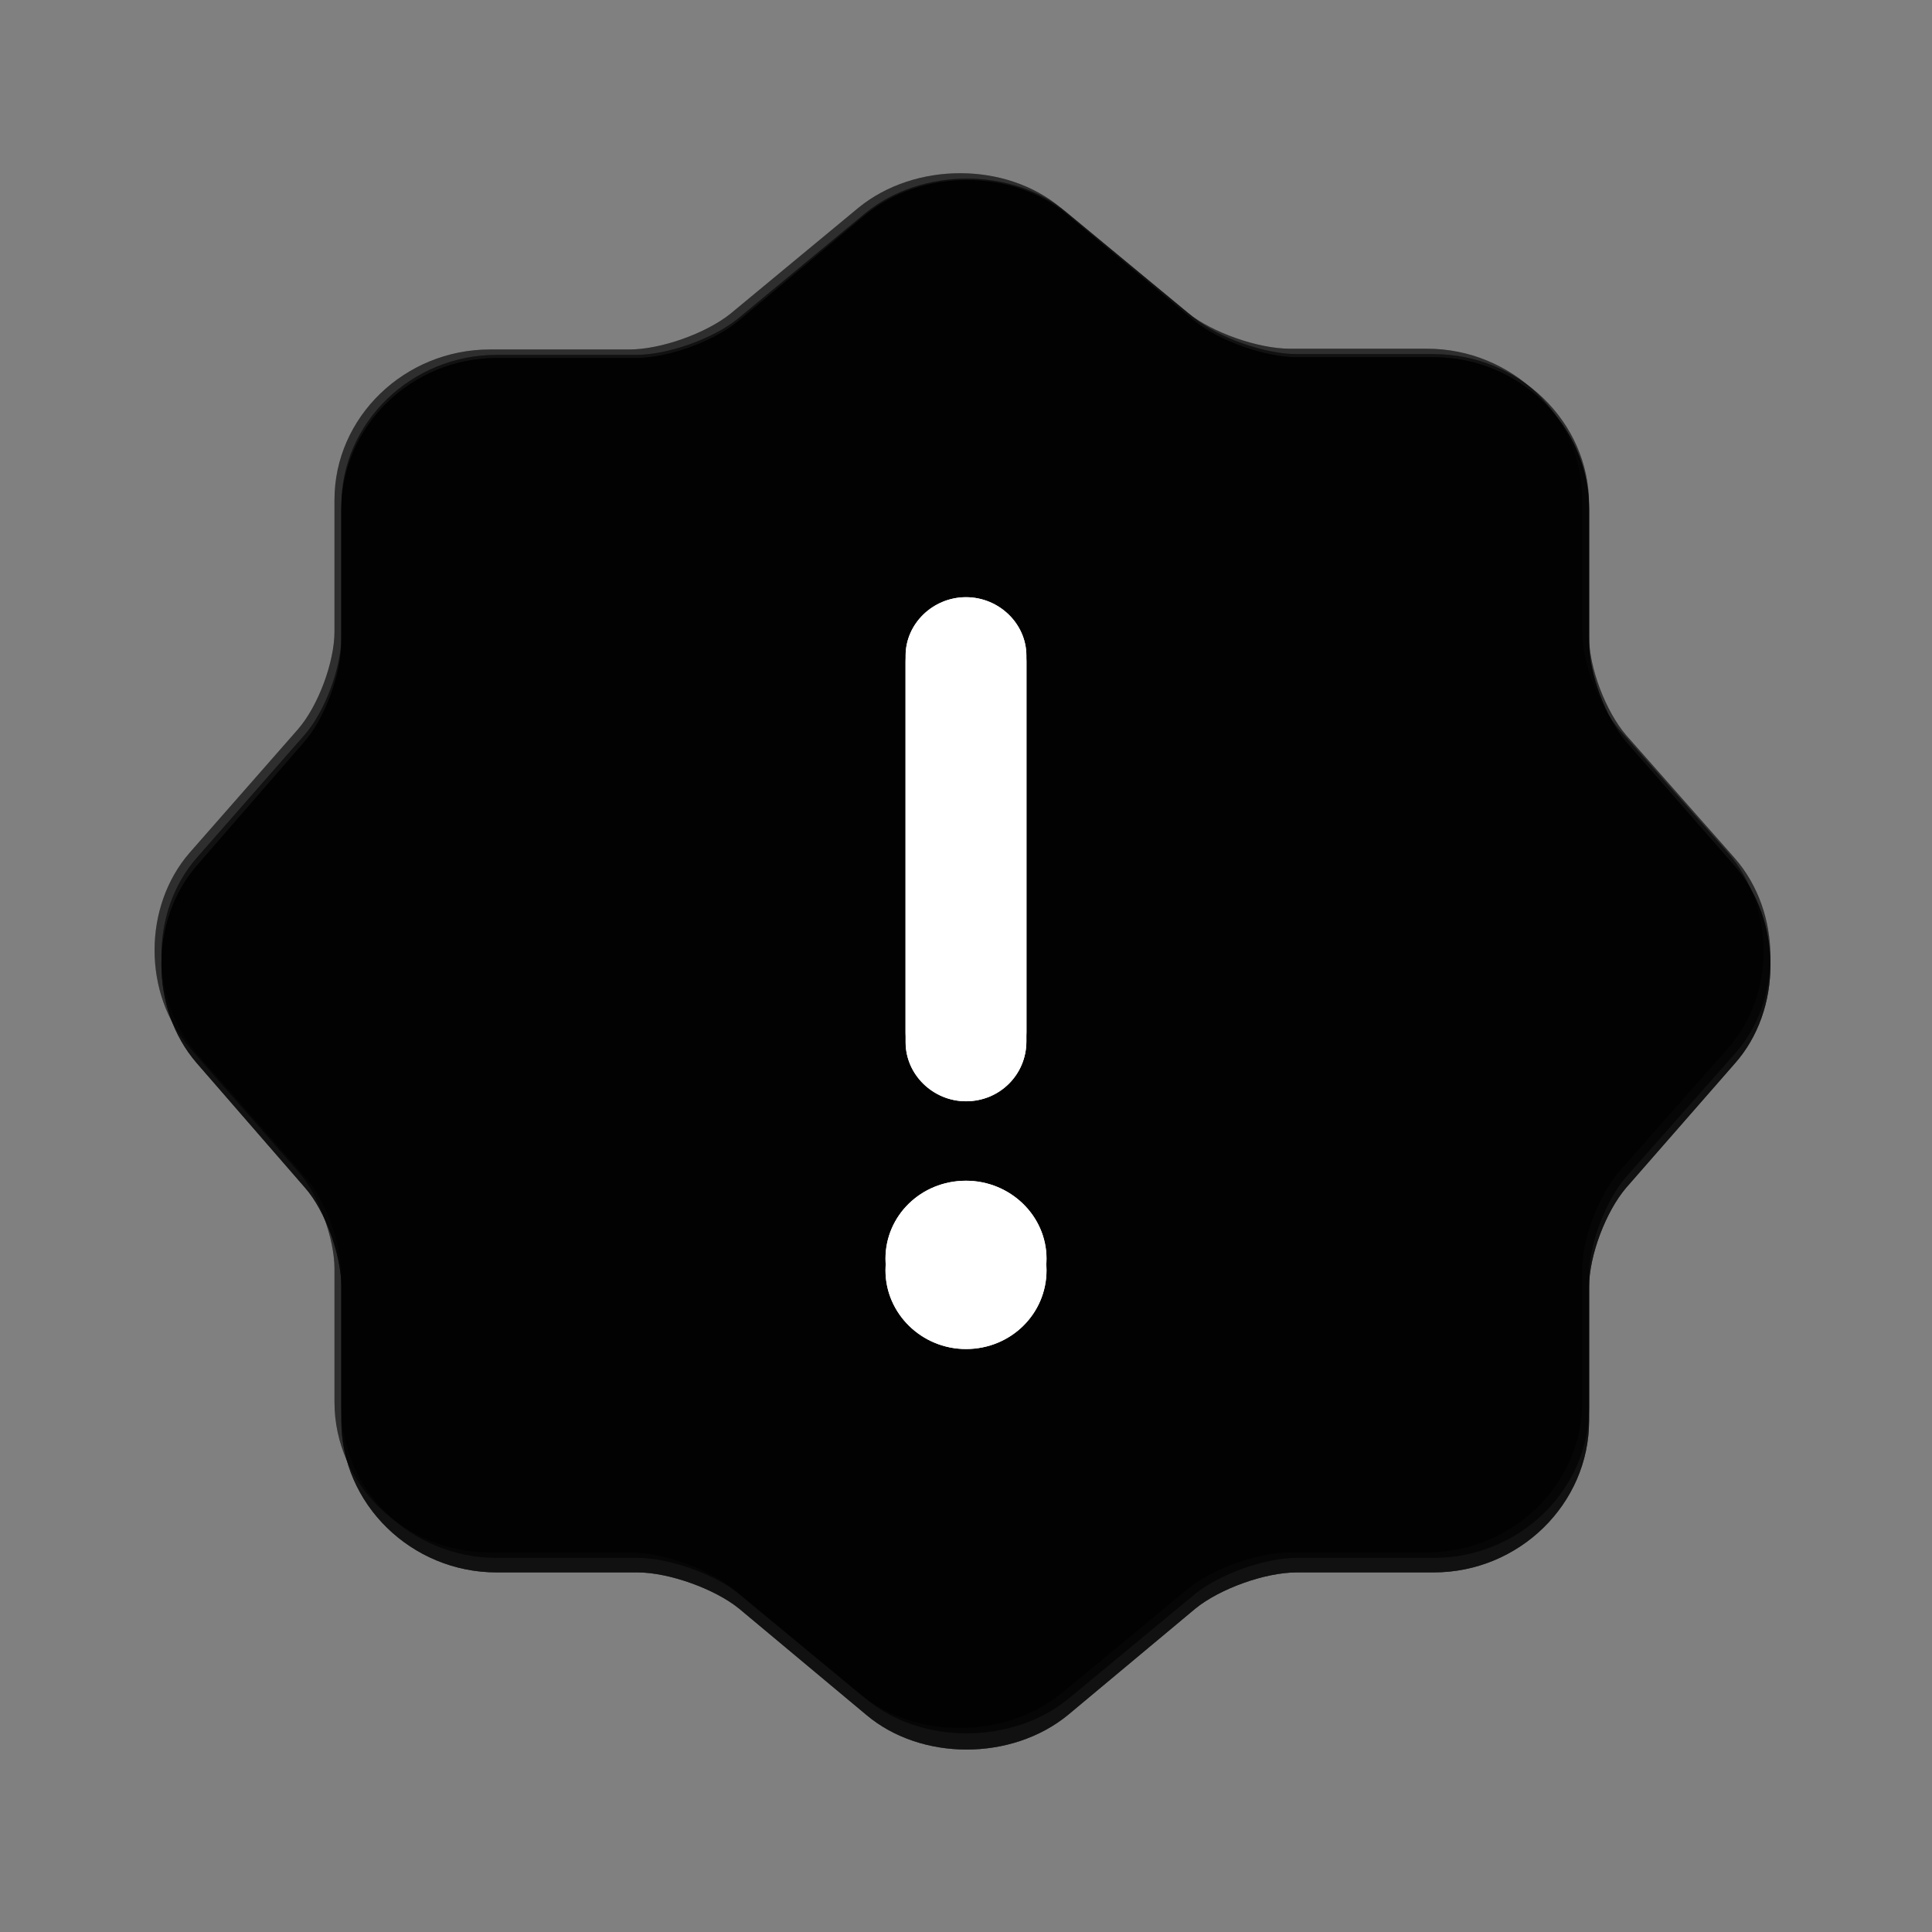 <svg width="55" height="55" viewBox="0 0 55 55" fill="none" xmlns="http://www.w3.org/2000/svg">
<rect x="0" y="0" width="55" height="55" fill="#808080" stroke="none"/>
<path opacity="0.4" d="M24.636 6.066C26.24 4.758 28.829 4.758 30.388 6.066L34.008 9.06C34.696 9.615 36.002 10.081 36.919 10.081H40.815C43.244 10.081 45.238 12.01 45.238 14.361V18.132C45.238 19.019 45.719 20.261 46.292 20.927L49.386 24.431C50.738 25.983 50.738 28.49 49.386 29.998L46.292 33.502C45.719 34.168 45.238 35.41 45.238 36.297V40.068C45.238 42.419 43.244 44.348 40.815 44.348H36.919C36.002 44.348 34.719 44.814 34.031 45.368L30.41 48.363C28.806 49.671 26.217 49.671 24.658 48.363L21.038 45.368C20.35 44.814 19.044 44.348 18.15 44.348H14.14C11.71 44.348 9.717 42.419 9.717 40.068V36.275C9.717 35.41 9.258 34.146 8.685 33.502L5.592 29.976C4.263 28.445 4.263 25.961 5.592 24.431L8.685 20.904C9.258 20.239 9.717 18.997 9.717 18.132V14.383C9.717 12.033 11.71 10.103 14.14 10.103H18.104C19.021 10.103 20.304 9.637 20.992 9.083L24.636 6.066Z" fill="black"/>
<path opacity="0.4" d="M24.636 6.118C26.24 4.797 28.829 4.797 30.388 6.118L34.008 9.14C34.696 9.7 36.002 10.17 36.919 10.17H40.815C43.244 10.17 45.238 12.118 45.238 14.492V18.298C45.238 19.193 45.719 20.447 46.292 21.119L49.386 24.657C50.738 26.224 50.738 28.754 49.386 30.276L46.292 33.814C45.719 34.486 45.238 35.739 45.238 36.635V40.441C45.238 42.815 43.244 44.763 40.815 44.763H36.919C36.002 44.763 34.719 45.233 34.031 45.792L30.41 48.815C28.806 50.136 26.217 50.136 24.658 48.815L21.038 45.792C20.35 45.233 19.044 44.763 18.15 44.763H14.14C11.71 44.763 9.717 42.815 9.717 40.441V36.613C9.717 35.739 9.258 34.463 8.685 33.814L5.592 30.254C4.263 28.709 4.263 26.201 5.592 24.657L8.685 21.096C9.258 20.425 9.717 19.171 9.717 18.298V14.514C9.717 12.14 11.71 10.193 14.14 10.193H18.104C19.021 10.193 20.304 9.722 20.992 9.163L24.636 6.118Z" fill="black"/>
<path opacity="0.4" d="M24.636 6.118C26.24 4.797 28.829 4.797 30.388 6.118L34.008 9.14C34.696 9.7 36.002 10.17 36.919 10.17H40.815C43.244 10.17 45.238 12.118 45.238 14.492V18.298C45.238 19.193 45.719 20.447 46.292 21.119L49.386 24.657C50.738 26.224 50.738 28.754 49.386 30.276L46.292 33.814C45.719 34.486 45.238 35.739 45.238 36.635V40.441C45.238 42.815 43.244 44.763 40.815 44.763H36.919C36.002 44.763 34.719 45.233 34.031 45.792L30.41 48.815C28.806 50.136 26.217 50.136 24.658 48.815L21.038 45.792C20.35 45.233 19.044 44.763 18.15 44.763H14.14C11.71 44.763 9.717 42.815 9.717 40.441V36.613C9.717 35.739 9.258 34.463 8.685 33.814L5.592 30.254C4.263 28.709 4.263 26.201 5.592 24.657L8.685 21.096C9.258 20.425 9.717 19.171 9.717 18.298V14.514C9.717 12.14 11.71 10.193 14.14 10.193H18.104C19.021 10.193 20.304 9.722 20.992 9.163L24.636 6.118Z" fill="black"/>
<path opacity="0.4" d="M24.441 5.912C26.045 4.604 28.634 4.604 30.193 5.912L33.814 8.907C34.501 9.461 35.807 9.927 36.724 9.927H40.62C43.049 9.927 45.043 11.857 45.043 14.208V17.978C45.043 18.865 45.524 20.107 46.097 20.773L49.191 24.277C50.543 25.83 50.543 28.336 49.191 29.844L46.097 33.349C45.524 34.014 45.043 35.256 45.043 36.143V39.914C45.043 42.265 43.049 44.194 40.62 44.194H36.724C35.807 44.194 34.524 44.66 33.837 45.215L30.216 48.209C28.611 49.518 26.022 49.518 24.464 48.209L20.843 45.215C20.155 44.66 18.849 44.194 17.955 44.194H13.945C11.516 44.194 9.522 42.265 9.522 39.914V36.121C9.522 35.256 9.064 33.992 8.491 33.349L5.397 29.822C4.068 28.292 4.068 25.808 5.397 24.277L8.491 20.751C9.064 20.085 9.522 18.843 9.522 17.978V14.23C9.522 11.879 11.516 9.949 13.945 9.949H17.909C18.826 9.949 20.109 9.483 20.797 8.929L24.441 5.912Z" fill="black"/>
<path opacity="0.4" d="M24.636 6.066C26.24 4.758 28.829 4.758 30.388 6.066L34.008 9.06C34.696 9.615 36.002 10.081 36.919 10.081H40.815C43.244 10.081 45.238 12.01 45.238 14.361V18.132C45.238 19.019 45.719 20.261 46.292 20.927L49.386 24.431C50.738 25.983 50.738 28.49 49.386 29.998L46.292 33.502C45.719 34.168 45.238 35.41 45.238 36.297V40.068C45.238 42.419 43.244 44.348 40.815 44.348H36.919C36.002 44.348 34.719 44.814 34.031 45.368L30.41 48.363C28.806 49.671 26.217 49.671 24.658 48.363L21.038 45.368C20.35 44.814 19.044 44.348 18.15 44.348H14.14C11.71 44.348 9.717 42.419 9.717 40.068V36.275C9.717 35.41 9.258 34.146 8.685 33.502L5.592 29.976C4.263 28.445 4.263 25.961 5.592 24.431L8.685 20.904C9.258 20.239 9.717 18.997 9.717 18.132V14.383C9.717 12.033 11.71 10.103 14.14 10.103H18.104C19.021 10.103 20.304 9.637 20.992 9.083L24.636 6.066Z" fill="black"/>
<path opacity="0.4" d="M24.636 6.118C26.24 4.797 28.829 4.797 30.388 6.118L34.008 9.14C34.696 9.7 36.002 10.17 36.919 10.17H40.815C43.244 10.17 45.238 12.118 45.238 14.492V18.298C45.238 19.193 45.719 20.447 46.292 21.119L49.386 24.657C50.738 26.224 50.738 28.754 49.386 30.276L46.292 33.814C45.719 34.486 45.238 35.739 45.238 36.635V40.441C45.238 42.815 43.244 44.763 40.815 44.763H36.919C36.002 44.763 34.719 45.233 34.031 45.792L30.41 48.815C28.806 50.136 26.217 50.136 24.658 48.815L21.038 45.792C20.35 45.233 19.044 44.763 18.15 44.763H14.14C11.71 44.763 9.717 42.815 9.717 40.441V36.613C9.717 35.739 9.258 34.463 8.685 33.814L5.592 30.254C4.263 28.709 4.263 26.201 5.592 24.657L8.685 21.096C9.258 20.425 9.717 19.171 9.717 18.298V14.514C9.717 12.14 11.71 10.193 14.14 10.193H18.104C19.021 10.193 20.304 9.722 20.992 9.163L24.636 6.118Z" fill="black"/>
<path opacity="0.4" d="M24.636 6.118C26.24 4.797 28.829 4.797 30.388 6.118L34.008 9.14C34.696 9.7 36.002 10.17 36.919 10.17H40.815C43.244 10.17 45.238 12.118 45.238 14.492V18.298C45.238 19.193 45.719 20.447 46.292 21.119L49.386 24.657C50.738 26.224 50.738 28.754 49.386 30.276L46.292 33.814C45.719 34.486 45.238 35.739 45.238 36.635V40.441C45.238 42.815 43.244 44.763 40.815 44.763H36.919C36.002 44.763 34.719 45.233 34.031 45.792L30.41 48.815C28.806 50.136 26.217 50.136 24.658 48.815L21.038 45.792C20.35 45.233 19.044 44.763 18.15 44.763H14.14C11.71 44.763 9.717 42.815 9.717 40.441V36.613C9.717 35.739 9.258 34.463 8.685 33.814L5.592 30.254C4.263 28.709 4.263 26.201 5.592 24.657L8.685 21.096C9.258 20.425 9.717 19.171 9.717 18.298V14.514C9.717 12.14 11.71 10.193 14.14 10.193H18.104C19.021 10.193 20.304 9.722 20.992 9.163L24.636 6.118Z" fill="black"/>
<path opacity="0.4" d="M24.441 5.912C26.045 4.604 28.634 4.604 30.193 5.912L33.814 8.907C34.501 9.461 35.807 9.927 36.724 9.927H40.62C43.049 9.927 45.043 11.857 45.043 14.208V17.978C45.043 18.865 45.524 20.107 46.097 20.773L49.191 24.277C50.543 25.83 50.543 28.336 49.191 29.844L46.097 33.349C45.524 34.014 45.043 35.256 45.043 36.143V39.914C45.043 42.265 43.049 44.194 40.62 44.194H36.724C35.807 44.194 34.524 44.66 33.837 45.215L30.216 48.209C28.611 49.518 26.022 49.518 24.464 48.209L20.843 45.215C20.155 44.66 18.849 44.194 17.955 44.194H13.945C11.516 44.194 9.522 42.265 9.522 39.914V36.121C9.522 35.256 9.064 33.992 8.491 33.349L5.397 29.822C4.068 28.292 4.068 25.808 5.397 24.277L8.491 20.751C9.064 20.085 9.522 18.843 9.522 17.978V14.23C9.522 11.879 11.516 9.949 13.945 9.949H17.909C18.826 9.949 20.109 9.483 20.797 8.929L24.441 5.912Z" fill="black"/>
<path d="M27.5 38.404C26.239 38.404 25.208 37.396 25.208 36.165C25.208 34.933 26.217 33.926 27.5 33.926C28.76 33.926 29.792 34.933 29.792 36.165C29.792 37.396 28.783 38.404 27.5 38.404Z" fill="white"/>
<path d="M27.5 38.049C26.239 38.049 25.208 37.051 25.208 35.831C25.208 34.611 26.217 33.613 27.5 33.613C28.76 33.613 29.792 34.611 29.792 35.831C29.792 37.051 28.783 38.049 27.5 38.049Z" fill="white"/>
<path d="M27.5 31.351C26.56 31.351 25.781 30.59 25.781 29.672V18.835C25.781 17.917 26.56 17.156 27.5 17.156C28.44 17.156 29.219 17.917 29.219 18.835V29.649C29.219 30.59 28.462 31.351 27.5 31.351Z" fill="white"/>
<path d="M27.5 31.063C26.56 31.063 25.781 30.308 25.781 29.399V18.664C25.781 17.755 26.56 17.001 27.5 17.001C28.44 17.001 29.219 17.755 29.219 18.664V29.377C29.219 30.308 28.462 31.063 27.5 31.063Z" fill="white"/>
<path d="M27.5 38.404C26.239 38.404 25.208 37.396 25.208 36.165C25.208 34.933 26.217 33.926 27.5 33.926C28.76 33.926 29.792 34.933 29.792 36.165C29.792 37.396 28.783 38.404 27.5 38.404Z" fill="white"/>
<path d="M27.5 38.049C26.239 38.049 25.208 37.051 25.208 35.831C25.208 34.611 26.217 33.613 27.5 33.613C28.76 33.613 29.792 34.611 29.792 35.831C29.792 37.051 28.783 38.049 27.5 38.049Z" fill="white"/>
<path d="M27.5 31.351C26.56 31.351 25.781 30.59 25.781 29.672V18.835C25.781 17.917 26.56 17.156 27.5 17.156C28.44 17.156 29.219 17.917 29.219 18.835V29.649C29.219 30.59 28.462 31.351 27.5 31.351Z" fill="white"/>
<path d="M27.5 31.063C26.56 31.063 25.781 30.308 25.781 29.399V18.664C25.781 17.755 26.56 17.001 27.5 17.001C28.44 17.001 29.219 17.755 29.219 18.664V29.377C29.219 30.308 28.462 31.063 27.5 31.063Z" fill="white"/>
</svg>

